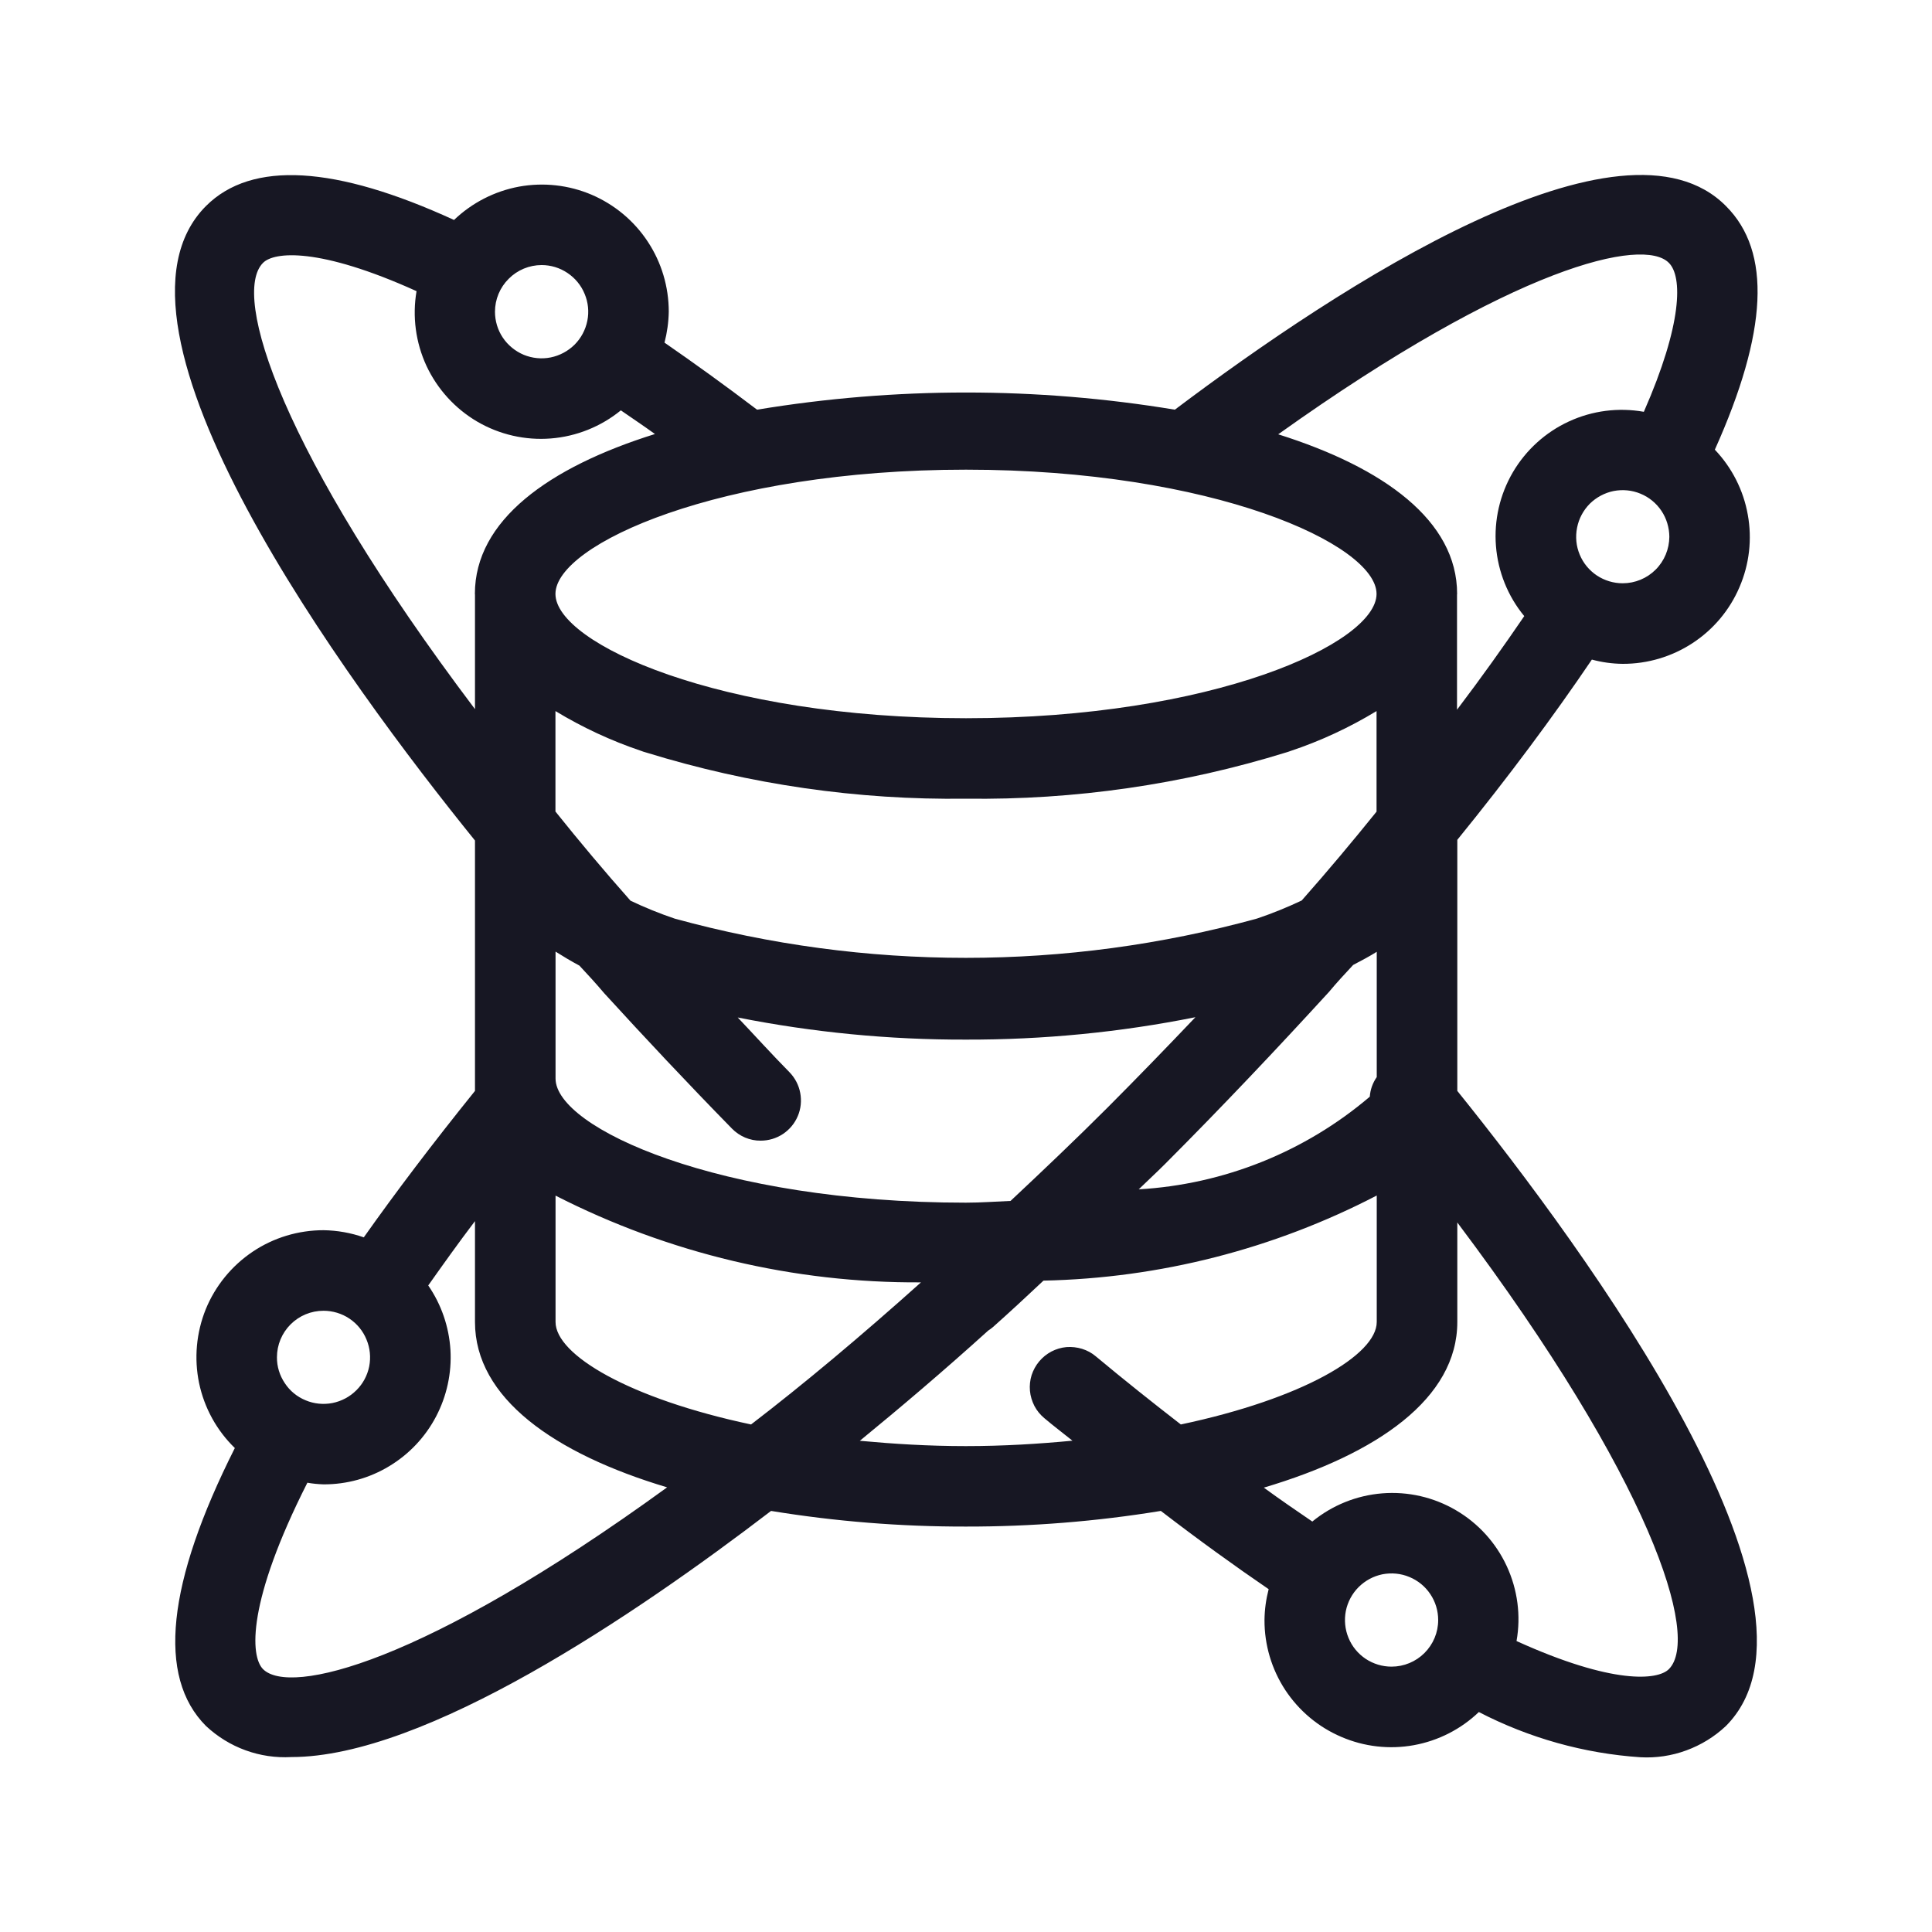 <svg width="20" height="20" viewBox="0 0 20 20" fill="none" xmlns="http://www.w3.org/2000/svg">
<g clip-path="url(#clip0_10314_146625)">
<path d="M15.086 11.165V8.694C15.618 8.039 16.08 7.417 16.479 6.828C16.583 6.856 16.69 6.871 16.798 6.872C17.055 6.873 17.307 6.798 17.522 6.657C17.737 6.516 17.906 6.315 18.007 6.078C18.109 5.842 18.139 5.581 18.093 5.328C18.048 5.075 17.929 4.841 17.752 4.655C18.299 3.436 18.34 2.606 17.868 2.134C16.796 1.049 13.887 2.941 12.162 4.241C10.73 4.004 9.269 4.004 7.837 4.241C7.505 3.989 7.186 3.759 6.879 3.547C6.906 3.442 6.921 3.335 6.923 3.227C6.923 2.969 6.848 2.717 6.706 2.502C6.564 2.286 6.362 2.118 6.125 2.016C5.888 1.915 5.627 1.886 5.373 1.932C5.12 1.979 4.886 2.099 4.7 2.277C3.473 1.714 2.606 1.66 2.133 2.132C0.882 3.383 3.589 7.059 4.917 8.701V8.881L4.917 8.885V11.293C4.473 11.844 4.097 12.341 3.766 12.809C3.632 12.762 3.491 12.737 3.349 12.735C3.088 12.735 2.832 12.812 2.615 12.958C2.398 13.104 2.229 13.311 2.13 13.553C2.032 13.796 2.008 14.062 2.061 14.318C2.115 14.574 2.243 14.808 2.431 14.99C1.728 16.386 1.622 17.357 2.133 17.868C2.251 17.978 2.39 18.064 2.542 18.119C2.693 18.174 2.854 18.198 3.016 18.189C4.4 18.189 6.568 16.723 7.982 15.641C8.649 15.75 9.323 15.804 9.998 15.803C10.674 15.804 11.35 15.75 12.017 15.641C12.409 15.942 12.78 16.21 13.133 16.451C13.106 16.555 13.091 16.663 13.09 16.771C13.089 17.028 13.164 17.28 13.305 17.495C13.447 17.71 13.648 17.879 13.885 17.98C14.121 18.082 14.383 18.112 14.636 18.066C14.889 18.02 15.123 17.901 15.309 17.723C15.829 17.992 16.398 18.152 16.982 18.191C17.143 18.2 17.305 18.176 17.457 18.12C17.609 18.064 17.748 17.979 17.866 17.868C19.114 16.619 16.412 12.939 15.086 11.293V11.165ZM5.751 13.685V12.377C6.922 12.975 8.219 13.283 9.534 13.275C8.905 13.838 8.325 14.324 7.775 14.746C6.516 14.479 5.751 14.026 5.751 13.685ZM6.634 7.772C6.652 7.779 6.67 7.785 6.689 7.79C7.761 8.121 8.878 8.283 10 8.268C11.124 8.283 12.244 8.121 13.318 7.788C13.331 7.783 13.344 7.781 13.357 7.775C13.669 7.671 13.968 7.532 14.25 7.361V8.402C14.005 8.706 13.749 9.012 13.475 9.322C13.324 9.393 13.17 9.456 13.012 9.509C11.04 10.051 8.958 10.051 6.986 9.51C6.829 9.457 6.676 9.395 6.527 9.324C6.252 9.014 5.996 8.708 5.75 8.401V7.361C6.029 7.53 6.325 7.668 6.634 7.772ZM9.998 12.45C7.445 12.45 5.751 11.677 5.751 11.165V9.851C5.829 9.9 5.91 9.949 5.998 9.996C6.083 10.087 6.167 10.178 6.254 10.281C6.674 10.741 7.115 11.211 7.577 11.683C7.616 11.723 7.662 11.754 7.713 11.776C7.764 11.797 7.819 11.809 7.875 11.808C7.957 11.808 8.037 11.784 8.105 11.739C8.174 11.693 8.227 11.629 8.259 11.553C8.291 11.478 8.299 11.394 8.284 11.314C8.269 11.233 8.23 11.159 8.173 11.1C7.984 10.908 7.818 10.724 7.637 10.533C8.414 10.687 9.205 10.764 9.998 10.762C10.796 10.764 11.592 10.687 12.375 10.53C12.081 10.839 11.779 11.151 11.468 11.463C11.136 11.795 10.797 12.117 10.461 12.432C10.307 12.438 10.159 12.45 9.998 12.45ZM12.057 12.053C12.653 11.456 13.216 10.86 13.757 10.269C13.835 10.175 13.921 10.082 14.008 9.989C14.094 9.944 14.179 9.899 14.252 9.853V11.15C14.21 11.21 14.185 11.28 14.18 11.353C13.508 11.925 12.668 12.261 11.788 12.312C11.878 12.224 11.968 12.142 12.057 12.053ZM16.798 6.038C16.703 6.038 16.61 6.01 16.53 5.957C16.451 5.904 16.389 5.829 16.353 5.741C16.316 5.653 16.307 5.556 16.326 5.462C16.344 5.369 16.39 5.283 16.457 5.215C16.525 5.148 16.611 5.102 16.704 5.083C16.798 5.065 16.895 5.074 16.983 5.111C17.071 5.147 17.146 5.209 17.199 5.288C17.252 5.367 17.28 5.461 17.281 5.556C17.28 5.684 17.23 5.806 17.139 5.897C17.049 5.987 16.926 6.038 16.798 6.038L16.798 6.038ZM17.276 2.721C17.418 2.862 17.418 3.35 17.017 4.263C16.754 4.216 16.483 4.251 16.241 4.363C15.998 4.475 15.796 4.659 15.661 4.889C15.526 5.12 15.465 5.386 15.486 5.652C15.507 5.918 15.609 6.172 15.779 6.378C15.566 6.69 15.337 7.012 15.083 7.347V6.155L15.084 6.148C15.084 5.391 14.328 4.841 13.232 4.496C15.68 2.749 17.012 2.452 17.276 2.721L17.276 2.721ZM14.25 6.147L14.25 6.147V6.15C14.245 6.662 12.552 7.435 10 7.435C7.448 7.435 5.754 6.662 5.75 6.15V6.147L5.75 6.147C5.753 5.635 7.448 4.862 10 4.862C12.553 4.862 14.247 5.635 14.25 6.147ZM5.607 2.744C5.702 2.744 5.795 2.772 5.875 2.826C5.954 2.879 6.016 2.954 6.052 3.042C6.089 3.13 6.099 3.227 6.08 3.321C6.061 3.415 6.015 3.501 5.948 3.568C5.88 3.635 5.794 3.681 5.701 3.7C5.607 3.719 5.51 3.709 5.422 3.673C5.334 3.636 5.258 3.574 5.205 3.495C5.152 3.416 5.124 3.322 5.124 3.227C5.124 3.099 5.175 2.976 5.266 2.886C5.356 2.795 5.479 2.744 5.607 2.744ZM2.723 2.721C2.838 2.605 3.304 2.558 4.312 3.014C4.267 3.276 4.303 3.546 4.415 3.788C4.528 4.029 4.711 4.23 4.941 4.365C5.171 4.499 5.437 4.56 5.702 4.539C5.968 4.518 6.221 4.416 6.427 4.248C6.544 4.329 6.658 4.405 6.78 4.493C5.677 4.838 4.916 5.388 4.916 6.148L4.917 6.155V7.341C2.908 4.68 2.392 3.051 2.723 2.721ZM3.349 13.569C3.444 13.569 3.538 13.597 3.617 13.65C3.696 13.703 3.758 13.778 3.794 13.867C3.831 13.955 3.84 14.052 3.822 14.145C3.803 14.239 3.757 14.325 3.689 14.392C3.622 14.459 3.536 14.505 3.442 14.524C3.349 14.542 3.252 14.533 3.164 14.496C3.076 14.46 3 14.398 2.948 14.318C2.895 14.239 2.866 14.146 2.867 14.05C2.867 13.922 2.918 13.8 3.008 13.71C3.099 13.619 3.221 13.569 3.349 13.569ZM2.723 17.279C2.589 17.144 2.557 16.583 3.182 15.349C3.238 15.359 3.293 15.364 3.349 15.366C3.589 15.367 3.824 15.302 4.029 15.178C4.235 15.054 4.402 14.877 4.514 14.664C4.625 14.452 4.677 14.214 4.663 13.974C4.648 13.735 4.569 13.504 4.433 13.307C4.586 13.091 4.74 12.874 4.917 12.641V13.685C4.917 14.472 5.737 15.047 6.906 15.397C4.377 17.233 2.998 17.553 2.723 17.279ZM8.901 14.915C9.323 14.569 9.759 14.2 10.23 13.774C10.247 13.763 10.264 13.751 10.28 13.737C10.454 13.582 10.629 13.42 10.802 13.257C12.005 13.232 13.185 12.93 14.252 12.376V13.685C14.252 14.026 13.486 14.479 12.224 14.746C11.936 14.523 11.644 14.291 11.344 14.041C11.302 14.005 11.253 13.979 11.201 13.963C11.149 13.947 11.094 13.941 11.04 13.945C10.985 13.95 10.932 13.966 10.884 13.991C10.835 14.017 10.792 14.052 10.757 14.094C10.722 14.136 10.696 14.184 10.679 14.236C10.663 14.288 10.657 14.343 10.662 14.398C10.667 14.452 10.683 14.505 10.708 14.554C10.733 14.602 10.768 14.645 10.81 14.68C10.909 14.764 11.003 14.834 11.102 14.914C10.753 14.947 10.39 14.97 9.998 14.97C9.608 14.97 9.247 14.947 8.901 14.915ZM14.405 17.253C14.31 17.253 14.217 17.225 14.137 17.172C14.058 17.119 13.996 17.044 13.96 16.956C13.923 16.867 13.914 16.77 13.932 16.677C13.951 16.583 13.997 16.497 14.064 16.43C14.132 16.362 14.218 16.316 14.311 16.297C14.405 16.279 14.502 16.288 14.59 16.325C14.678 16.361 14.754 16.423 14.807 16.503C14.86 16.582 14.888 16.675 14.888 16.771C14.888 16.899 14.837 17.021 14.746 17.112C14.656 17.202 14.533 17.253 14.405 17.253ZM17.276 17.279C17.161 17.394 16.697 17.441 15.699 16.988C15.746 16.726 15.71 16.455 15.598 16.213C15.486 15.971 15.303 15.769 15.072 15.634C14.842 15.499 14.576 15.438 14.31 15.459C14.044 15.48 13.791 15.582 13.585 15.751C13.421 15.639 13.257 15.527 13.083 15.4C14.26 15.05 15.086 14.475 15.086 13.685V12.655C17.09 15.32 17.606 16.949 17.276 17.279Z" fill="#171723"/>
</g>
<defs>
<clipPath id="clip0_10314_146625">
<rect width="20" height="20" fill="white"/>
</clipPath>
</defs>
</svg>
